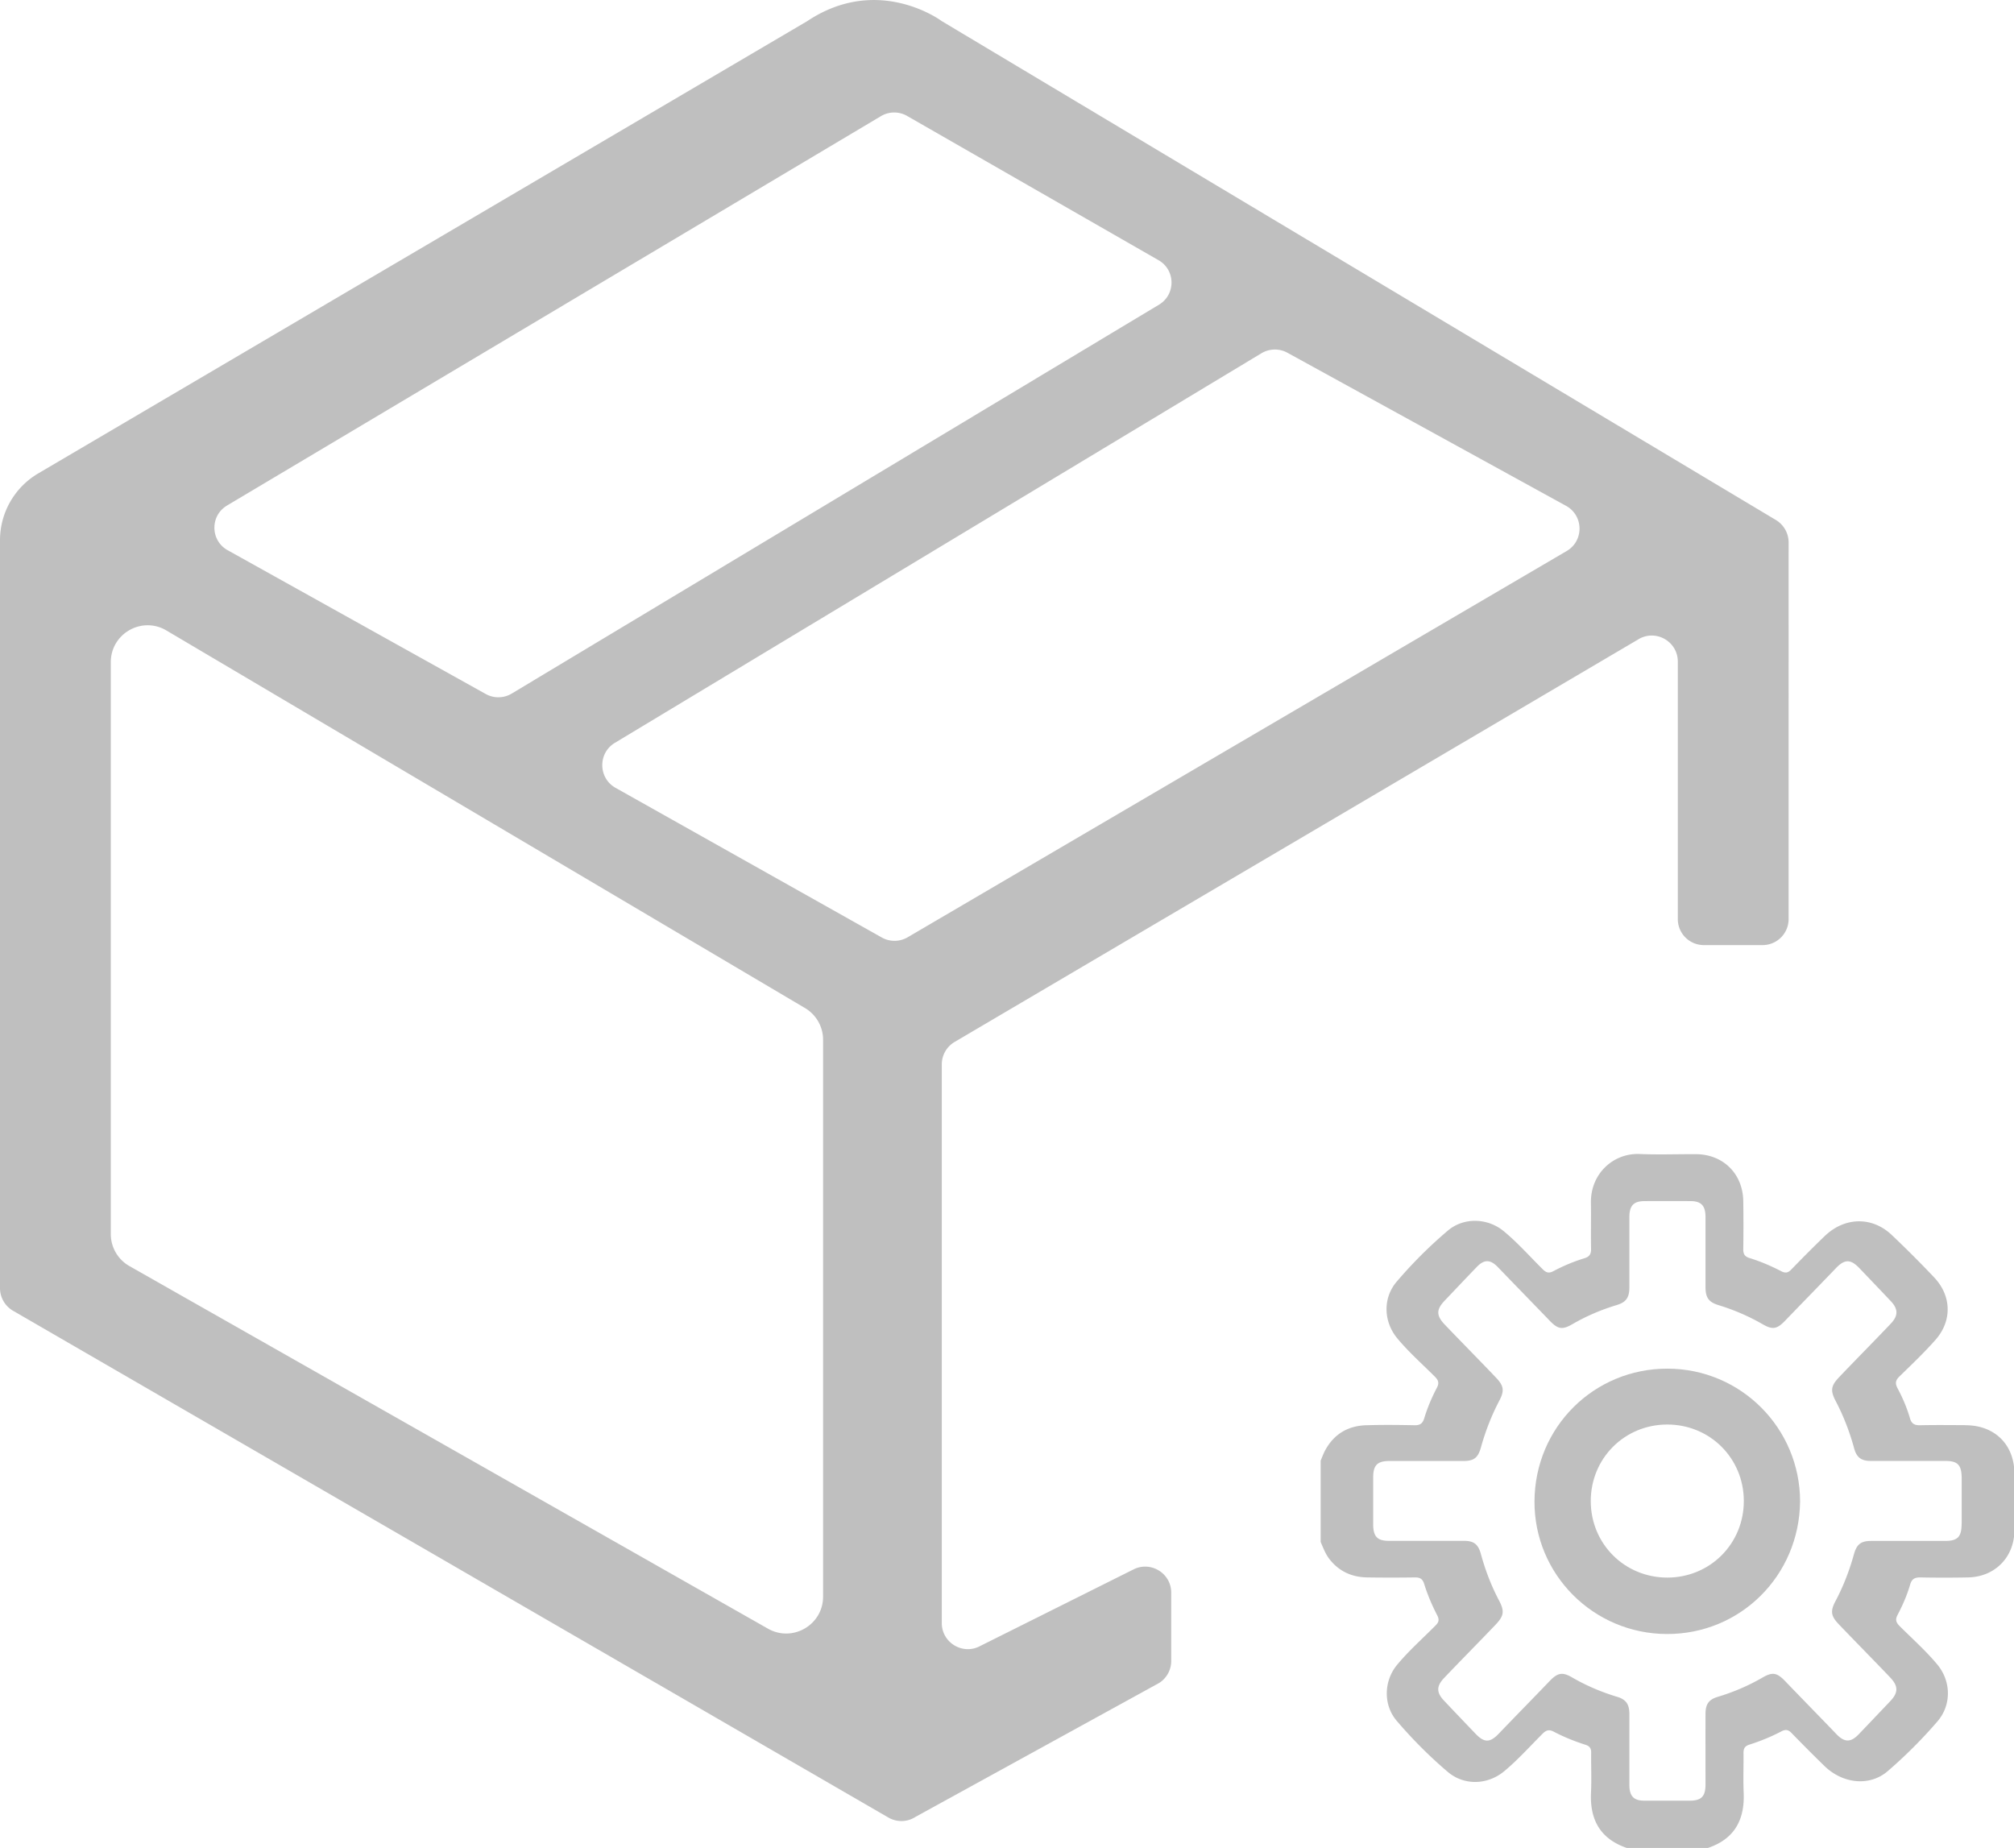 <?xml version="1.0" standalone="no"?><!DOCTYPE svg PUBLIC "-//W3C//DTD SVG 1.1//EN" "http://www.w3.org/Graphics/SVG/1.1/DTD/svg11.dtd"><svg t="1698814424021" class="icon" viewBox="0 0 1116 1024" version="1.1" xmlns="http://www.w3.org/2000/svg" p-id="9108" xmlns:xlink="http://www.w3.org/1999/xlink" width="217.969" height="200"><path d="M627.644 869.896l-84.376 42.144c-9.604 5.306-21.401-1.666-21.401-12.63v-309.612c0-4.999 2.587-9.604 6.797-12.235l378.99-223.175c9.604-6.008 22.059 0.921 22.059 12.235v142.658c0 7.981 6.447 14.428 14.428 14.428h32.54c7.981 0 14.428-6.447 14.428-14.428V300.578c0-5.087-2.675-9.78-7.017-12.411L521.867 11.709s-35.084-26.313-74.552 0L21.182 262.337A42.982 42.982 0 0 0 0 299.394v414.424c0 5.131 2.763 9.911 7.192 12.499l485.073 280.844c4.692 2.719 10.525 2.587 15.086-0.395l135.072-74.245c4.122-2.675 6.578-7.236 6.578-12.104v-37.846c0-11.007-11.797-17.936-21.401-12.63zM125.774 280.142l362.413-215.807c4.517-2.675 10.174-2.675 14.691 0.044l139.413 79.99c9.122 5.526 9.166 18.726 0.132 24.339l-358.729 215.544c-4.561 2.807-10.262 2.851-14.867 0.132L125.731 304.656c-9.253-5.57-9.209-18.989 0-24.471zM456.086 884.762c0 15.568-16.752 25.392-30.347 17.849L71.877 701.67a20.379 20.379 0 0 1-10.481-17.849V366.93c0-15.656 16.884-25.479 30.479-17.761l353.861 209.229c6.403 3.64 10.35 10.393 10.35 17.761v308.603z m46.88-365.395c-4.561 2.675-10.218 2.631-14.735-0.088L340.705 436.351c-9.297-5.613-9.297-19.164 0.044-24.734l358.29-215.895c4.342-2.587 9.78-2.719 14.253-0.307l154.367 84.814c9.911 5.35 10.174 19.471 0.439 25.129l-365.132 214.009z" p-id="9109" fill="#bfbfbf"></path><path d="M1089.168 789.73c-8.376-0.044-16.752-0.132-25.129 0.044-3.114 0.088-4.824-0.789-5.701-3.903-1.666-5.745-4.035-11.314-6.885-16.621-1.403-2.675-1.14-4.342 1.053-6.49 6.797-6.622 13.726-13.2 19.998-20.305 9.297-10.569 8.902-24.383-0.746-34.601-7.631-8.069-15.524-15.963-23.594-23.594-10.876-10.262-26.05-9.911-37.057 0.702-6.315 6.052-12.455 12.279-18.55 18.55-1.754 1.842-3.245 2.105-5.526 0.921-5.657-2.938-11.534-5.438-17.629-7.324-2.587-0.789-3.464-2.237-3.421-4.912 0.132-8.859 0.132-17.761 0-26.62-0.219-15.13-11.095-25.918-26.181-26.006-10.393-0.044-20.787 0.351-31.137-0.088-14.472-0.658-27.365 10.7-27.102 27.102 0.132 8.508-0.088 17.016 0.088 25.523 0.044 2.894-0.965 4.298-3.684 5.131-6.008 1.842-11.753 4.254-17.279 7.192-2.5 1.316-3.991 0.746-5.833-1.096-7.104-7.017-13.726-14.56-21.445-20.962-8.946-7.499-22.234-7.981-31.137-0.439a247.282 247.282 0 0 0-28.374 28.33c-7.762 9.122-7.28 22.19 0.439 31.444 6.315 7.587 13.77 14.165 20.743 21.138 1.973 1.973 2.5 3.552 1.14 6.14-2.851 5.438-5.263 11.095-7.017 16.928-0.877 2.851-2.324 3.947-5.35 3.859-8.859-0.175-17.761-0.263-26.62 0-10.306 0.263-18.156 4.912-23.067 14.165-0.921 1.754-1.579 3.64-2.368 5.482v45.038c1.447 3.289 2.675 6.71 4.956 9.604 5.306 6.754 12.411 9.911 20.831 10.043 8.859 0.132 17.761 0.132 26.62 0 2.675 0 4.078 0.877 4.912 3.464 1.886 6.096 4.385 11.972 7.324 17.629 1.184 2.324 0.833 3.728-0.965 5.526-7.104 7.192-14.735 13.902-21.226 21.708-7.455 8.902-7.894 22.234-0.307 31.137 8.683 10.174 18.156 19.691 28.33 28.33 9.122 7.718 22.146 7.236 31.4-0.526 7.587-6.359 14.165-13.726 21.138-20.699 1.973-1.973 3.596-2.412 6.14-1.096 5.657 2.982 11.578 5.35 17.629 7.28 2.28 0.746 3.158 1.973 3.114 4.385-0.088 7.368 0.263 14.779-0.088 22.103-0.702 15.042 5.131 25.611 19.778 30.654h45.038c14.735-4.956 20.436-15.656 19.778-30.654-0.307-7.368 0-14.735-0.088-22.146 0-2.368 0.833-3.64 3.114-4.385 6.183-1.973 12.235-4.429 17.98-7.455 2.324-1.184 3.771-0.833 5.526 0.965 6.008 6.183 12.104 12.323 18.287 18.331 10.174 9.867 25.085 11.358 34.996 2.807 9.823-8.464 19.077-17.717 27.541-27.541 7.938-9.209 7.631-22.41-0.175-31.707-6.359-7.587-13.77-14.165-20.743-21.138-1.973-1.973-2.544-3.508-1.184-6.14 2.851-5.394 5.306-11.051 7.017-16.928 0.921-3.158 2.675-3.947 5.745-3.903 8.727 0.175 17.498 0.175 26.269 0 14.91-0.263 25.655-11.183 25.743-26.05 0.044-10.481 0-21.006 0-31.487-0.044-15.963-10.788-26.707-26.883-26.795z m-2.193 54.599c0 7.236-2.149 9.516-8.99 9.56h-41.135c-5.657 0-8.025 1.842-9.56 7.455-2.5 8.99-5.833 17.629-10.174 25.83-3.026 5.701-2.544 8.332 1.798 12.893 6.578 6.929 21.971 22.585 28.549 29.558 4.473 4.736 4.473 8.288 0 13.025-5.833 6.14-11.665 12.279-17.498 18.375-4.429 4.605-7.894 4.605-12.411-0.132-6.534-6.841-21.796-22.453-28.33-29.295-4.561-4.736-7.017-5.219-12.542-2.017-7.938 4.605-16.226 8.113-24.953 10.744-4.824 1.447-6.666 4.035-6.666 9.341-0.044 10.13 0 29.032 0 39.162 0 6.578-2.28 8.946-8.552 8.99-8.464 0-16.928 0.044-25.436 0-5.789 0-8.157-2.544-8.201-8.683v-23.988-15.524c-0.044-5.263-1.886-7.894-6.754-9.341-8.683-2.631-17.016-6.14-24.953-10.744-5.438-3.158-8.025-2.631-12.542 2.061-6.447 6.754-21.664 22.322-28.111 29.075-4.868 5.087-8.025 5.131-12.849 0.088-5.833-6.096-11.709-12.235-17.498-18.375-4.254-4.473-4.254-8.025 0-12.499 6.578-6.973 21.971-22.629 28.549-29.558 4.649-4.912 5.087-7.411 1.93-13.463-4.342-8.201-7.631-16.84-10.087-25.874-1.447-5.219-3.903-7.148-9.166-7.148h-41.793c-6.403 0-8.683-2.412-8.683-9.166v-26.006c0-6.71 2.28-9.034 8.815-9.078h41.135c5.876 0 8.157-1.754 9.78-7.631 2.5-8.99 5.876-17.629 10.174-25.83 2.894-5.482 2.456-8.201-1.754-12.63-6.578-6.973-21.971-22.629-28.549-29.558-4.692-4.956-4.692-8.288 0-13.2 5.92-6.227 11.797-12.455 17.761-18.638 4.122-4.298 7.499-4.298 11.665 0 6.71 6.973 22.103 22.804 28.812 29.777 4.517 4.692 6.973 5.131 12.542 1.886 7.85-4.561 16.051-8.025 24.646-10.613 5.131-1.579 6.929-4.122 6.929-9.867v-38.811c0-6.359 2.324-8.859 8.332-8.902 8.464-0.044 16.928-0.044 25.436 0 6.052 0 8.376 2.5 8.42 8.771v38.811c0 5.92 1.754 8.376 7.148 10.043 8.595 2.631 16.796 6.14 24.602 10.657 5.394 3.114 7.894 2.631 12.279-1.93 6.534-6.797 21.796-22.453 28.33-29.295 4.78-4.956 8.069-4.956 12.893 0.088 5.833 6.096 11.709 12.235 17.498 18.375 4.035 4.298 4.078 7.981 0 12.279-6.622 7.061-22.103 22.76-28.768 29.821-4.473 4.736-4.912 7.324-1.842 13.2 4.385 8.332 7.718 17.059 10.218 26.181 1.359 4.999 3.903 6.929 8.946 6.973 9.429 0.044 32.014 0 41.486 0 7.061 0 9.122 2.237 9.166 9.736v24.997z" p-id="9110" fill="#bfbfbf"></path><path d="M924.012 758.418c-40.653-0.088-73.544 32.321-73.719 73.544-0.175 40.434 32.628 73.412 73.412 73.5 40.697 0.088 73.368-32.321 73.763-73.544-0.088-40.434-32.672-73.412-73.456-73.5z m-0.044 115.776c-23.681 0.044-42.451-18.638-42.495-42.319-0.044-23.681 18.638-42.451 42.319-42.495 23.681-0.044 42.451 18.638 42.495 42.319 0.044 23.681-18.638 42.451-42.319 42.495z" p-id="9111" fill="#bfbfbf"></path></svg>